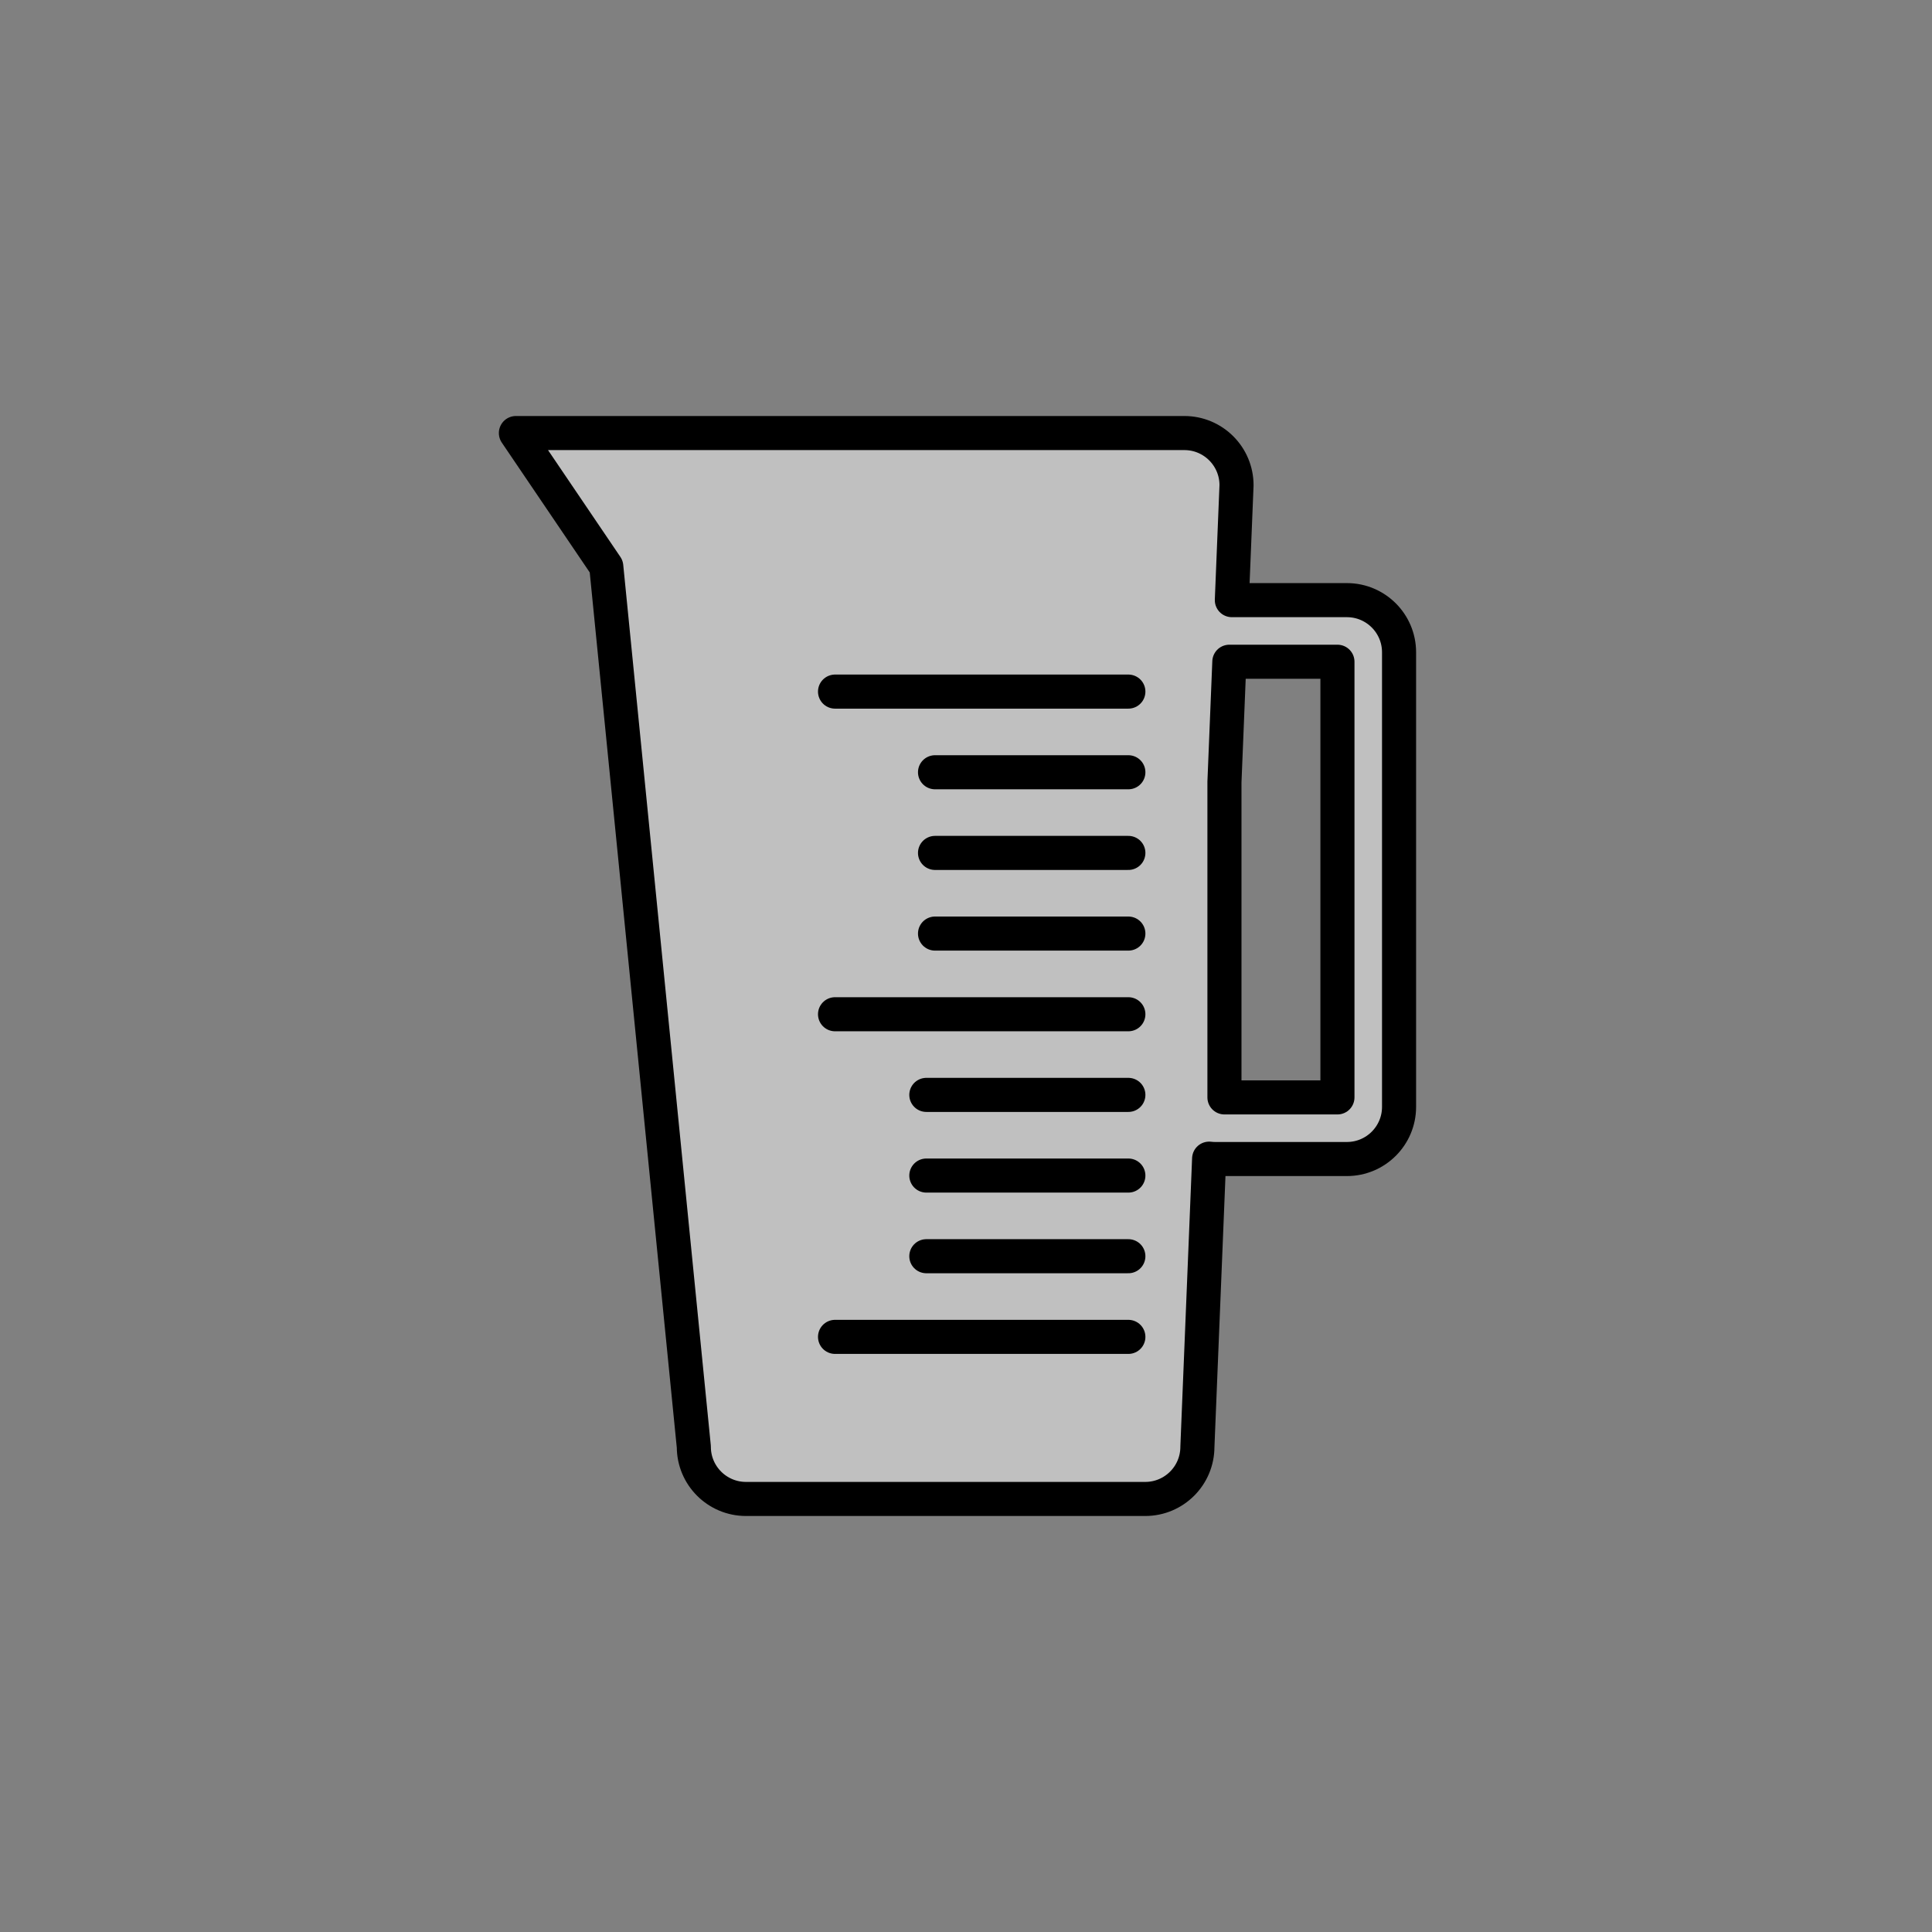 <?xml version="1.0" encoding="utf-8"?>
<!-- Generator: Adobe Illustrator 16.0.0, SVG Export Plug-In . SVG Version: 6.00 Build 0)  -->
<!DOCTYPE svg PUBLIC "-//W3C//DTD SVG 1.1//EN" "http://www.w3.org/Graphics/SVG/1.1/DTD/svg11.dtd">
<svg version="1.1" xmlns="http://www.w3.org/2000/svg" xmlns:xlink="http://www.w3.org/1999/xlink" x="0px" y="0px"
	 width="453.543px" height="453.543px" viewBox="0 0 453.543 453.543" enable-background="new 0 0 453.543 453.543"
	 xml:space="preserve">
<rect x="0" y="0" width="453.543" height="453.543" fill="#808080" stroke="none"/>
<g id="kvadrat">
</g>
<g id="color">
	<g id="rdeča7bela">
	</g>
	<g>
		<path opacity="0.5" fill="#FFFFFF" d="M316.188,140.884h-27.007l1.097-26.979c0-6.762-5.482-12.246-12.246-12.246H152.672h-31.563
			l21.215,31.32l20.553,206.66c0,6.763,5.482,12.246,12.246,12.246h93.725c6.764,0,12.246-5.483,12.246-12.246L283.846,272
			c0.453,0.051,0.912,0.084,1.379,0.084h30.963c6.763,0,12.246-5.483,12.246-12.246V153.13
			C328.434,146.366,322.95,140.884,316.188,140.884z M313.969,257.619h-26.526v-74.018l1.149-28.255h25.377V257.619z"/>
		<path fill="none" stroke="#000000" stroke-width="8" stroke-linecap="round" stroke-linejoin="round" stroke-miterlimit="10" d="
			M316.188,140.884h-27.007l1.097-26.979c0-6.762-5.482-12.246-12.246-12.246H152.672h-31.563l21.215,31.32l20.553,206.66
			c0,6.763,5.482,12.246,12.246,12.246h93.725c6.764,0,12.246-5.483,12.246-12.246L283.846,272c0.453,0.051,0.912,0.084,1.379,0.084
			h30.963c6.763,0,12.246-5.483,12.246-12.246V153.13C328.434,146.366,322.95,140.884,316.188,140.884z M313.969,257.619h-26.526
			v-74.018l1.149-28.255h25.377V257.619z"/>
		
			<path fill="#57B2E5" stroke="#000000" stroke-width="8" stroke-linecap="round" stroke-linejoin="round" stroke-miterlimit="10" d="
			M264.887,171.992"/>
		
			<line fill="#57B2E5" stroke="#000000" stroke-width="8" stroke-linecap="round" stroke-linejoin="round" stroke-miterlimit="10" x1="196.027" y1="162.354" x2="264.887" y2="162.354"/>
		
			<line fill="#57B2E5" stroke="#000000" stroke-width="8" stroke-linecap="round" stroke-linejoin="round" stroke-miterlimit="10" x1="219.5" y1="181.289" x2="264.887" y2="181.289"/>
		
			<line fill="#57B2E5" stroke="#000000" stroke-width="8" stroke-linecap="round" stroke-linejoin="round" stroke-miterlimit="10" x1="219.5" y1="200.225" x2="264.887" y2="200.225"/>
		
			<line fill="#57B2E5" stroke="#000000" stroke-width="8" stroke-linecap="round" stroke-linejoin="round" stroke-miterlimit="10" x1="219.5" y1="219.159" x2="264.887" y2="219.159"/>
		
			<line fill="#57B2E5" stroke="#000000" stroke-width="8" stroke-linecap="round" stroke-linejoin="round" stroke-miterlimit="10" x1="196.027" y1="238.097" x2="264.887" y2="238.097"/>
		
			<line fill="#57B2E5" stroke="#000000" stroke-width="8" stroke-linecap="round" stroke-linejoin="round" stroke-miterlimit="10" x1="217.459" y1="257.03" x2="264.887" y2="257.03"/>
		
			<line fill="#57B2E5" stroke="#000000" stroke-width="8" stroke-linecap="round" stroke-linejoin="round" stroke-miterlimit="10" x1="217.459" y1="275.966" x2="264.887" y2="275.966"/>
		
			<line fill="#57B2E5" stroke="#000000" stroke-width="8" stroke-linecap="round" stroke-linejoin="round" stroke-miterlimit="10" x1="217.459" y1="294.901" x2="264.887" y2="294.901"/>
		
			<line fill="#57B2E5" stroke="#000000" stroke-width="8" stroke-linecap="round" stroke-linejoin="round" stroke-miterlimit="10" x1="196.027" y1="313.836" x2="264.887" y2="313.836"/>
	</g>
</g>
<g id="cb" display="none">
	<g id="rdeča7bela_copy" display="inline">
	</g>
	<g display="inline">
		<path opacity="0.5" fill="none" d="M316.188,140.884h-27.007l1.097-26.979c0-6.762-5.482-12.246-12.246-12.246H152.672h-31.563
			l21.215,31.32l20.553,206.66c0,6.763,5.482,12.246,12.246,12.246h93.725c6.764,0,12.246-5.483,12.246-12.246L283.846,272
			c0.453,0.051,0.912,0.084,1.379,0.084h30.963c6.763,0,12.246-5.483,12.246-12.246V153.13
			C328.434,146.366,322.95,140.884,316.188,140.884z M313.969,257.619h-26.526v-74.018l1.149-28.255h25.377V257.619z"/>
		<path fill="none" stroke="#000000" stroke-width="8" stroke-linecap="round" stroke-linejoin="round" stroke-miterlimit="10" d="
			M316.188,140.884h-27.007l1.097-26.979c0-6.762-5.482-12.246-12.246-12.246H152.672h-31.563l21.215,31.32l20.553,206.66
			c0,6.763,5.482,12.246,12.246,12.246h93.725c6.764,0,12.246-5.483,12.246-12.246L283.846,272c0.453,0.051,0.912,0.084,1.379,0.084
			h30.963c6.763,0,12.246-5.483,12.246-12.246V153.13C328.434,146.366,322.95,140.884,316.188,140.884z M313.969,257.619h-26.526
			v-74.018l1.149-28.255h25.377V257.619z"/>
		<path fill="none" stroke="#000000" stroke-width="8" stroke-linecap="round" stroke-linejoin="round" stroke-miterlimit="10" d="
			M264.887,171.992"/>
		
			<line fill="none" stroke="#000000" stroke-width="8" stroke-linecap="round" stroke-linejoin="round" stroke-miterlimit="10" x1="196.027" y1="162.354" x2="264.887" y2="162.354"/>
		
			<line fill="none" stroke="#000000" stroke-width="8" stroke-linecap="round" stroke-linejoin="round" stroke-miterlimit="10" x1="219.5" y1="181.289" x2="264.887" y2="181.289"/>
		
			<line fill="none" stroke="#000000" stroke-width="8" stroke-linecap="round" stroke-linejoin="round" stroke-miterlimit="10" x1="219.5" y1="200.225" x2="264.887" y2="200.225"/>
		
			<line fill="none" stroke="#000000" stroke-width="8" stroke-linecap="round" stroke-linejoin="round" stroke-miterlimit="10" x1="219.5" y1="219.159" x2="264.887" y2="219.159"/>
		
			<line fill="none" stroke="#000000" stroke-width="8" stroke-linecap="round" stroke-linejoin="round" stroke-miterlimit="10" x1="196.027" y1="238.097" x2="264.887" y2="238.097"/>
		
			<line fill="none" stroke="#000000" stroke-width="8" stroke-linecap="round" stroke-linejoin="round" stroke-miterlimit="10" x1="217.459" y1="257.03" x2="264.887" y2="257.03"/>
		
			<line fill="none" stroke="#000000" stroke-width="8" stroke-linecap="round" stroke-linejoin="round" stroke-miterlimit="10" x1="217.459" y1="275.966" x2="264.887" y2="275.966"/>
		
			<line fill="none" stroke="#000000" stroke-width="8" stroke-linecap="round" stroke-linejoin="round" stroke-miterlimit="10" x1="217.459" y1="294.901" x2="264.887" y2="294.901"/>
		
			<line fill="none" stroke="#000000" stroke-width="8" stroke-linecap="round" stroke-linejoin="round" stroke-miterlimit="10" x1="196.027" y1="313.836" x2="264.887" y2="313.836"/>
	</g>
</g>
<g id="pivot">
	<circle fill="none" cx="227.281" cy="355.949" r="14.133"/>
</g>
</svg>

